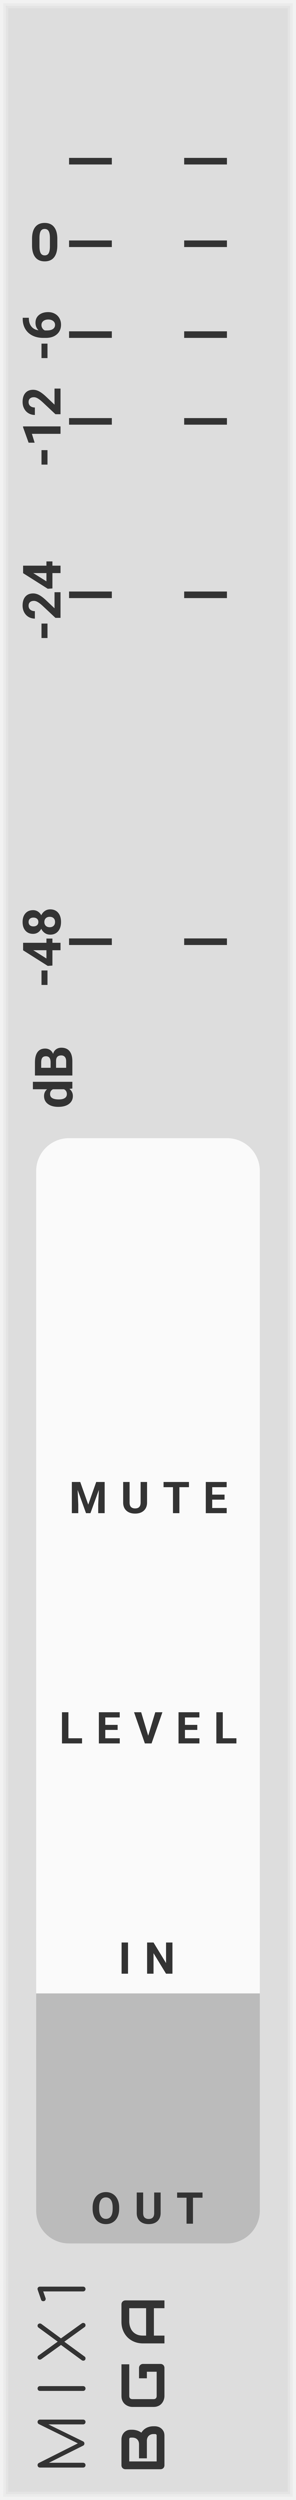 <?xml version="1.0" encoding="UTF-8" standalone="no"?>
<svg xmlns:dc="http://purl.org/dc/elements/1.1/" xmlns:cc="http://creativecommons.org/ns#" xmlns:rdf="http://www.w3.org/1999/02/22-rdf-syntax-ns#" xmlns:svg="http://www.w3.org/2000/svg" xmlns="http://www.w3.org/2000/svg" xmlns:sodipodi="http://sodipodi.sourceforge.net/DTD/sodipodi-0.dtd" xmlns:inkscape="http://www.inkscape.org/namespaces/inkscape" inkscape:version="1.0 (4035a4f, 2020-05-01)" sodipodi:docname="svg_render_Mix1-pp.svg" id="svg23393" viewBox="0 0 45 380" height="380" width="45" version="1.1">
  <defs id="defs23397"/>
  <sodipodi:namedview inkscape:current-layer="svg23393" inkscape:window-maximized="0" inkscape:window-y="23" inkscape:window-x="0" inkscape:cy="190" inkscape:cx="22.5" inkscape:zoom="1.7605263" showgrid="false" id="namedview23395" inkscape:window-height="480" inkscape:window-width="689" inkscape:pageshadow="2" inkscape:pageopacity="0" guidetolerance="10" gridtolerance="10" objecttolerance="10" borderopacity="1" bordercolor="#666666" pagecolor="#ffffff"/>
  
  <path class="module-background background-fill" d="M 0,0 H 45 V 380 H 0 Z" style="fill:#dddddd" id="rect23287"/>
  <path class="module-border-inner" d="M 1,1 H 44 V 379 H 1 V 1" style="fill:none;stroke:#e4e4e4;stroke-width:0.5" id="polyline23289"/>
  <path class="module-border-middle" d="m 0.5,0.5 h 44 v 379 H 0.5 V 0.5" style="fill:none;stroke:#ebebeb;stroke-width:0.8" id="polyline23291"/>
  <path class="module-border-outer" d="M 0,0 H 45 V 380 H 0 V 0" style="fill:none;stroke:#f2f2f2;stroke-width:1" id="polyline23293"/>
  <g class="title" style="font-weight:normal;font-size:9.333px;font-family:Comfortaa, sans-serif;letter-spacing:2.5px;fill:#333333" id="text23295" transform="rotate(-90)" aria-label="MIX1">
    <path id="path23537" style="font-weight:normal;font-size:9.333px;font-family:Comfortaa, sans-serif;letter-spacing:2.5px;fill:#333333" d="m -368.132,5.711 q 0.149,0 0.252,0.103 0.103,0.103 0.103,0.261 V 12.636 q 0,0.149 -0.103,0.261 Q -367.983,13 -368.132,13 q -0.159,0 -0.271,-0.103 -0.103,-0.112 -0.103,-0.261 V 7.353 L -371.1,12.655 q -0.112,0.177 -0.317,0.177 -0.233,0 -0.336,-0.224 l -2.585,-5.171 V 12.636 q 0,0.149 -0.103,0.261 Q -374.544,13 -374.703,13 q -0.149,0 -0.261,-0.103 -0.103,-0.112 -0.103,-0.261 V 6.075 q 0,-0.159 0.103,-0.261 0.112,-0.103 0.261,-0.103 0.215,0 0.327,0.187 l 2.987,5.936 2.931,-5.936 q 0.112,-0.187 0.327,-0.187 z"/>
    <path id="path23539" style="font-weight:normal;font-size:9.333px;font-family:Comfortaa, sans-serif;letter-spacing:2.5px;fill:#333333" d="m -363.052,13 q -0.149,0 -0.261,-0.103 -0.103,-0.112 -0.103,-0.261 V 6.075 q 0,-0.159 0.103,-0.261 0.112,-0.103 0.261,-0.103 0.159,0 0.261,0.103 0.103,0.103 0.103,0.261 V 12.636 q 0,0.149 -0.103,0.261 Q -362.893,13 -363.052,13 Z"/>
    <path id="path23541" style="font-weight:normal;font-size:9.333px;font-family:Comfortaa, sans-serif;letter-spacing:2.5px;fill:#333333" d="m -353.166,12.412 q 0.084,0.112 0.084,0.233 0,0.149 -0.093,0.252 Q -353.268,13 -353.427,13 q -0.187,0 -0.28,-0.131 l -2.231,-3.089 -2.277,3.108 q -0.093,0.112 -0.261,0.112 -0.159,0 -0.252,-0.093 -0.093,-0.103 -0.093,-0.243 0,-0.14 0.084,-0.252 l 2.305,-3.136 -2.156,-2.996 q -0.075,-0.121 -0.075,-0.224 0,-0.14 0.093,-0.243 0.093,-0.103 0.243,-0.103 0.187,0 0.28,0.131 l 2.119,2.931 2.147,-2.931 q 0.103,-0.131 0.28,-0.131 0.149,0 0.243,0.112 0.093,0.103 0.093,0.243 0,0.121 -0.065,0.215 l -2.203,2.987 z"/>
    <path id="path23543" style="font-weight:normal;font-size:9.333px;font-family:Comfortaa, sans-serif;letter-spacing:2.5px;fill:#333333" d="m -347.931,13 q -0.149,0 -0.261,-0.103 -0.103,-0.112 -0.103,-0.261 V 6.569 l -0.933,0.327 q -0.093,0.047 -0.187,0.047 -0.159,0 -0.261,-0.093 -0.103,-0.103 -0.103,-0.261 0,-0.271 0.233,-0.345 l 1.437,-0.495 q 0.14,-0.047 0.187,-0.047 0.149,0 0.252,0.103 0.103,0.103 0.103,0.261 V 12.636 q 0,0.149 -0.103,0.261 Q -347.772,13 -347.931,13 Z"/>
  </g>
  <g transform="rotate(-90,200.5,175.5)" id="g23301">
    <g class="brand" style="font-weight:bold;font-size:9.333px;font-family:Audiowide, sans-serif;letter-spacing:2px;fill:#333333" id="text23297" aria-label="BGA">
      <path id="path23529" style="font-weight:bold;font-size:9.333px;font-family:Audiowide, sans-serif;letter-spacing:2px;fill:#333333" d="m 7.21,-1.436 q 0,0.219 -0.077,0.469 -0.073,0.251 -0.246,0.465 Q 6.717,-0.287 6.444,-0.141 6.171,0 5.774,0 H 1.276 Q 1.148,0 1.039,-0.046 0.93,-0.091 0.848,-0.169 0.77,-0.251 0.725,-0.36 0.679,-0.469 0.679,-0.597 v -5.341 q 0,-0.123 0.046,-0.232 0.046,-0.109 0.123,-0.191 0.082,-0.082 0.191,-0.128 0.109,-0.046 0.237,-0.046 h 3.965 q 0.219,0 0.469,0.077 0.251,0.077 0.465,0.251 0.219,0.169 0.36,0.442 0.146,0.273 0.146,0.67 v 0.223 q 0,0.314 -0.105,0.679 -0.105,0.36 -0.337,0.684 0.201,0.123 0.374,0.296 0.178,0.173 0.31,0.401 0.132,0.228 0.21,0.515 0.077,0.287 0.077,0.633 z M 6.025,-1.663 q 0,-0.232 -0.073,-0.415 Q 5.879,-2.265 5.747,-2.397 5.615,-2.529 5.428,-2.598 5.241,-2.671 5.008,-2.671 h -2.671 v -1.194 h 2.137 q 0.232,0 0.419,-0.068 0.187,-0.073 0.319,-0.205 0.132,-0.132 0.201,-0.314 0.073,-0.187 0.073,-0.419 v -0.223 q 0,-0.255 -0.246,-0.255 H 1.864 v 4.165 h 3.91 q 0.032,0 0.077,-0.005 0.046,-0.005 0.082,-0.027 0.036,-0.023 0.064,-0.077 0.027,-0.055 0.027,-0.15 z"/>
      <path id="path23531" style="font-weight:bold;font-size:9.333px;font-family:Audiowide, sans-serif;letter-spacing:2px;fill:#333333" d="m 16.684,-0.597 q 0,0.128 -0.046,0.237 -0.046,0.109 -0.128,0.191 -0.077,0.077 -0.187,0.123 Q 16.214,0 16.087,0 h -4.275 q -0.164,0 -0.355,-0.036 -0.187,-0.041 -0.374,-0.123 -0.182,-0.082 -0.351,-0.21 -0.169,-0.132 -0.301,-0.314 -0.128,-0.187 -0.205,-0.428 -0.077,-0.246 -0.077,-0.551 v -3.208 q 0,-0.164 0.036,-0.351 0.041,-0.191 0.123,-0.374 0.082,-0.187 0.214,-0.355 0.132,-0.169 0.314,-0.296 0.187,-0.132 0.428,-0.21 0.242,-0.077 0.547,-0.077 h 4.817 v 1.185 h -4.817 q -0.232,0 -0.355,0.123 -0.123,0.123 -0.123,0.365 v 3.199 q 0,0.228 0.123,0.355 0.128,0.123 0.355,0.123 h 3.687 V -2.671 h -3.154 v -1.194 h 3.742 q 0.128,0 0.237,0.05 0.109,0.046 0.187,0.128 0.082,0.082 0.128,0.191 0.046,0.105 0.046,0.228 z"/>
      <path id="path23533" style="font-weight:bold;font-size:9.333px;font-family:Audiowide, sans-serif;letter-spacing:2px;fill:#333333" d="M 26.34,0 H 25.155 V -1.604 H 20.99 V 0 h -1.185 v -3.268 q 0,-0.715 0.246,-1.317 0.246,-0.602 0.684,-1.035 0.438,-0.433 1.035,-0.674 0.597,-0.242 1.303,-0.242 h 2.671 q 0.123,0 0.232,0.046 0.109,0.046 0.191,0.128 0.082,0.082 0.128,0.191 0.046,0.109 0.046,0.232 z m -5.35,-2.789 h 4.165 v -2.561 h -2.083 q -0.055,0 -0.232,0.018 -0.173,0.014 -0.406,0.077 -0.228,0.064 -0.483,0.196 -0.255,0.132 -0.469,0.365 -0.214,0.232 -0.355,0.583 -0.137,0.346 -0.137,0.843 z"/>
    </g>
    <path d="M 0,0 H 3 V 3 H 0 Z" style="fill:#dddddd" transform="translate(11.5,-5)" id="rect23299"/>
  </g>
  <g transform="translate(0,18)" id="g23355">
    <g transform="translate(0,6.5)" id="g23309">
      <path d="M 0,0 H 6.5" style="fill:none;stroke:#333333" transform="translate(10.5)" id="polyline23305"/>
      <path d="M 0,0 H 6.5" style="fill:none;stroke:#333333" transform="translate(28)" id="polyline23307"/>
    </g>
    <g transform="translate(0,19.05)" id="g23317">
      <path d="M 0,0 H 6.5" style="fill:none;stroke:#333333" transform="translate(10.5)" id="polyline23311"/>
      <path d="M 0,0 H 6.5" style="fill:none;stroke:#333333" transform="translate(28)" id="polyline23313"/>
      <g style="font-weight:bold;font-size:8px;font-family:Roboto, sans-serif;fill:#333333" id="text23315" transform="translate(4.5,2.6)" aria-label="0">
        <path id="path23487" style="font-weight:bold;font-size:8px;font-family:Roboto, sans-serif;fill:#333333" d="m 4.215,-2.352 q 0,1.18 -0.488,1.805 -0.488,0.625 -1.43,0.625 -0.93,0 -1.422,-0.613 Q 0.383,-1.148 0.371,-2.293 v -1.047 q 0,-1.191 0.492,-1.809 Q 1.359,-5.766 2.289,-5.766 q 0.93,0 1.422,0.613 0.492,0.609 0.504,1.754 z M 3.086,-3.5 q 0,-0.707 -0.195,-1.027 -0.191,-0.324 -0.602,-0.324 -0.398,0 -0.59,0.309 Q 1.512,-4.238 1.5,-3.586 v 1.383 q 0,0.695 0.188,1.035 0.191,0.336 0.609,0.336 0.414,0 0.598,-0.324 0.184,-0.324 0.191,-0.992 z"/>
      </g>
    </g>
    <g transform="translate(0,32.86)" id="g23325">
      <path d="M 0,0 H 6.5" style="fill:none;stroke:#333333" transform="translate(10.5)" id="polyline23319"/>
      <path d="M 0,0 H 6.5" style="fill:none;stroke:#333333" transform="translate(28)" id="polyline23321"/>
      <g style="font-weight:bold;font-size:8px;font-family:Roboto, sans-serif;fill:#333333" id="text23323" transform="rotate(-90,6.6,-2.6)" aria-label="-6">
        <path id="path23492" style="font-weight:bold;font-size:8px;font-family:Roboto, sans-serif;fill:#333333" d="M 2.629,-1.98 H 0.43 V -2.891 h 2.199 z"/>
        <path id="path23494" style="font-weight:bold;font-size:8px;font-family:Roboto, sans-serif;fill:#333333" d="m 6.559,-5.746 v 0.93 h -0.109 q -0.766,0.012 -1.234,0.398 Q 4.75,-4.031 4.656,-3.344 q 0.453,-0.461 1.145,-0.461 0.742,0 1.18,0.531 0.438,0.531 0.438,1.398 0,0.555 -0.242,1.004 Q 6.938,-0.422 6.496,-0.172 q -0.438,0.25 -0.992,0.25 -0.898,0 -1.453,-0.625 Q 3.5,-1.172 3.5,-2.215 v -0.406 q 0,-0.926 0.348,-1.633 0.352,-0.711 1.004,-1.098 0.656,-0.391 1.52,-0.395 z m -1.102,2.848 q -0.273,0 -0.496,0.145 -0.223,0.141 -0.328,0.375 v 0.344 q 0,0.566 0.223,0.887 0.223,0.316 0.625,0.316 0.363,0 0.586,-0.285 0.227,-0.289 0.227,-0.746 0,-0.465 -0.227,-0.75 -0.227,-0.285 -0.609,-0.285 z"/>
      </g>
    </g>
    <g transform="translate(0,46.05)" id="g23333">
      <path d="M 0,0 H 6.5" style="fill:none;stroke:#333333" transform="translate(10.5)" id="polyline23327"/>
      <path d="M 0,0 H 6.5" style="fill:none;stroke:#333333" transform="translate(28)" id="polyline23329"/>
      <g style="font-weight:bold;font-size:8px;font-family:Roboto, sans-serif;fill:#333333" id="text23331" transform="rotate(-90,8.1,-1.1)" aria-label="-12">
        <path id="path23499" style="font-weight:bold;font-size:8px;font-family:Roboto, sans-serif;fill:#333333" d="M 2.629,-1.98 H 0.43 V -2.891 h 2.199 z"/>
        <path id="path23501" style="font-weight:bold;font-size:8px;font-family:Roboto, sans-serif;fill:#333333" d="M 6.238,0 H 5.109 v -4.352 l -1.348,0.418 v -0.918 l 2.355,-0.844 h 0.121 z"/>
        <path id="path23503" style="font-weight:bold;font-size:8px;font-family:Roboto, sans-serif;fill:#333333" d="M 11.988,0 H 8.09 V -0.773 L 9.93,-2.734 q 0.379,-0.414 0.559,-0.723 0.184,-0.309 0.184,-0.586 0,-0.379 -0.191,-0.594 -0.191,-0.219 -0.547,-0.219 -0.383,0 -0.605,0.266 -0.219,0.262 -0.219,0.691 H 7.977 q 0,-0.52 0.246,-0.949 0.25,-0.43 0.703,-0.672 0.453,-0.246 1.027,-0.246 0.879,0 1.363,0.422 0.488,0.422 0.488,1.191 0,0.422 -0.219,0.859 -0.219,0.438 -0.75,1.02 l -1.293,1.363 h 2.445 z"/>
      </g>
    </g>
    <g transform="translate(0,72.41)" id="g23341">
      <path d="M 0,0 H 6.5" style="fill:none;stroke:#333333" transform="translate(10.5)" id="polyline23335"/>
      <path d="M 0,0 H 6.5" style="fill:none;stroke:#333333" transform="translate(28)" id="polyline23337"/>
      <g style="font-weight:bold;font-size:8px;font-family:Roboto, sans-serif;fill:#333333" id="text23339" transform="rotate(-90,8.1,-1.1)" aria-label="-24">
        <path id="path23508" style="font-weight:bold;font-size:8px;font-family:Roboto, sans-serif;fill:#333333" d="M 2.629,-1.98 H 0.43 V -2.891 h 2.199 z"/>
        <path id="path23510" style="font-weight:bold;font-size:8px;font-family:Roboto, sans-serif;fill:#333333" d="M 7.395,0 H 3.496 V -0.773 L 5.336,-2.734 Q 5.715,-3.148 5.895,-3.457 6.078,-3.766 6.078,-4.043 q 0,-0.379 -0.191,-0.594 -0.191,-0.219 -0.547,-0.219 -0.383,0 -0.605,0.266 -0.219,0.262 -0.219,0.691 H 3.383 q 0,-0.52 0.246,-0.949 0.25,-0.43 0.703,-0.672 0.453,-0.246 1.027,-0.246 0.879,0 1.363,0.422 0.488,0.422 0.488,1.191 0,0.422 -0.219,0.859 -0.219,0.438 -0.75,1.02 l -1.293,1.363 h 2.445 z"/>
        <path id="path23512" style="font-weight:bold;font-size:8px;font-family:Roboto, sans-serif;fill:#333333" d="m 11.43,-2.141 h 0.645 v 0.91 H 11.43 V 0 H 10.301 V -1.23 H 7.969 L 7.918,-1.941 10.289,-5.688 h 1.141 z m -2.387,0 h 1.258 v -2.008 l -0.074,0.129 z"/>
      </g>
    </g>
    <g transform="translate(0,125.14)" id="g23349">
      <path d="M 0,0 H 6.5" style="fill:none;stroke:#333333" transform="translate(10.5)" id="polyline23343"/>
      <path d="M 0,0 H 6.5" style="fill:none;stroke:#333333" transform="translate(28)" id="polyline23345"/>
      <g style="font-weight:bold;font-size:8px;font-family:Roboto, sans-serif;fill:#333333" id="text23347" transform="rotate(-90,8.1,-1.1)" aria-label="-48">
        <path id="path23517" style="font-weight:bold;font-size:8px;font-family:Roboto, sans-serif;fill:#333333" d="M 2.629,-1.98 H 0.43 V -2.891 h 2.199 z"/>
        <path id="path23519" style="font-weight:bold;font-size:8px;font-family:Roboto, sans-serif;fill:#333333" d="m 6.836,-2.141 h 0.645 v 0.91 H 6.836 V 0 H 5.707 V -1.23 H 3.375 L 3.324,-1.941 5.695,-5.688 h 1.141 z m -2.387,0 h 1.258 v -2.008 l -0.074,0.129 z"/>
        <path id="path23521" style="font-weight:bold;font-size:8px;font-family:Roboto, sans-serif;fill:#333333" d="m 11.797,-4.176 q 0,0.414 -0.207,0.734 -0.207,0.32 -0.57,0.512 0.414,0.199 0.656,0.551 0.242,0.348 0.242,0.82 0,0.758 -0.516,1.199 -0.516,0.438 -1.402,0.438 -0.887,0 -1.406,-0.441 -0.52,-0.441 -0.52,-1.195 0,-0.473 0.242,-0.824 0.242,-0.352 0.652,-0.547 -0.363,-0.191 -0.57,-0.512 -0.203,-0.32 -0.203,-0.734 0,-0.727 0.484,-1.156 0.484,-0.434 1.316,-0.434 0.828,0 1.313,0.43 0.488,0.426 0.488,1.16 z m -1.012,2.535 q 0,-0.371 -0.215,-0.594 -0.215,-0.223 -0.578,-0.223 -0.359,0 -0.574,0.223 -0.215,0.219 -0.215,0.594 0,0.363 0.211,0.586 Q 9.625,-0.832 10,-0.832 q 0.367,0 0.574,-0.215 0.211,-0.215 0.211,-0.594 z m -0.117,-2.48 q 0,-0.332 -0.176,-0.531 -0.176,-0.203 -0.496,-0.203 -0.316,0 -0.492,0.195 -0.176,0.195 -0.176,0.539 0,0.34 0.176,0.547 Q 9.68,-3.367 10,-3.367 q 0.32,0 0.492,-0.207 0.176,-0.207 0.176,-0.547 z"/>
      </g>
    </g>
    <g transform="translate(0,151.5)" id="g23353">
      <g style="font-weight:bold;font-size:8px;font-family:Roboto, sans-serif;fill:#333333" id="text23351" transform="rotate(-90,5,-6)" aria-label="dB">
        <path id="path23524" style="font-weight:bold;font-size:8px;font-family:Roboto, sans-serif;fill:#333333" d="m 0.258,-2.145 q 0,-0.988 0.441,-1.574 0.445,-0.586 1.215,-0.586 0.617,0 1.02,0.461 V -6 H 4.066 V 0 H 3.047 L 2.992,-0.449 Q 2.57,0.078 1.906,0.078 q -0.746,0 -1.199,-0.586 Q 0.258,-1.098 0.258,-2.145 Z M 1.387,-2.062 q 0,0.594 0.207,0.91 0.207,0.316 0.602,0.316 0.523,0 0.738,-0.441 V -2.945 Q 2.723,-3.387 2.203,-3.387 q -0.816,0 -0.816,1.324 z"/>
        <path id="path23526" style="font-weight:bold;font-size:8px;font-family:Roboto, sans-serif;fill:#333333" d="M 5.023,0 V -5.688 H 7.016 q 1.035,0 1.57,0.398 0.535,0.395 0.535,1.16 0,0.418 -0.215,0.738 -0.215,0.316 -0.598,0.465 0.438,0.109 0.688,0.441 Q 9.25,-2.152 9.25,-1.672 9.25,-0.852 8.727,-0.43 8.203,-0.008 7.234,0 Z m 1.172,-2.477 v 1.535 h 1.004 q 0.414,0 0.645,-0.195 0.234,-0.199 0.234,-0.547 0,-0.781 -0.809,-0.793 z m 0,-0.828 H 7.062 q 0.887,-0.016 0.887,-0.707 0,-0.387 -0.227,-0.555 Q 7.5,-4.738 7.016,-4.738 H 6.195 Z"/>
      </g>
    </g>
  </g>
  <g transform="translate(13.5,18)" id="g23357"/>
  <g transform="translate(5.5,173)" id="g23379">
    <path d="M 0,0 H 34 V 10 H 0 Z" style="fill:#fafafa" transform="translate(0,120)" id="rect23361"/>
    <path d="m 5,0 h 24 c 2.77,0 5,2.23 5,5 v 117 c 0,2.77 -2.23,5 -5,5 H 5 c -2.77,0 -5,-2.23 -5,-5 V 5 C 0,2.23 2.23,0 5,0 Z" style="fill:#fafafa" id="rect23363"/>
    <g transform="translate(8,3)" id="g23365"/>
    <g transform="translate(5,25)" id="g23367"/>
    <g style="font-weight:bold;font-size:6.667px;font-family:Roboto, sans-serif;letter-spacing:2px;fill:#333333" id="text23369" transform="translate(5,57)" aria-label="MUTE">
      <path id="path23458" style="font-weight:bold;font-size:6.667px;font-family:Roboto, sans-serif;letter-spacing:2px;fill:#333333" d="m 1.699,-4.74 1.217,3.438 1.211,-3.438 H 5.41 V 0 H 4.43 V -1.296 L 4.528,-3.532 3.249,0 H 2.578 l -1.276,-3.529 0.098,2.233 V 0 H 0.423 v -4.74 z"/>
      <path id="path23460" style="font-weight:bold;font-size:6.667px;font-family:Roboto, sans-serif;letter-spacing:2px;fill:#333333" d="m 11.857,-4.74 v 3.122 q 0,0.778 -0.488,1.23 -0.485,0.452 -1.328,0.452 -0.83,0 -1.318,-0.439 Q 8.234,-0.814 8.224,-1.582 v -3.158 h 0.977 v 3.128 q 0,0.465 0.221,0.68 0.225,0.212 0.618,0.212 0.824,0 0.837,-0.866 v -3.154 z"/>
      <path id="path23462" style="font-weight:bold;font-size:6.667px;font-family:Roboto, sans-serif;letter-spacing:2px;fill:#333333" d="M 18.225,-3.949 H 16.773 V 0 h -0.977 v -3.949 h -1.432 v -0.791 h 3.861 z"/>
      <path id="path23464" style="font-weight:bold;font-size:6.667px;font-family:Roboto, sans-serif;letter-spacing:2px;fill:#333333" d="m 23.637,-2.054 h -1.875 v 1.27 h 2.201 V 0 h -3.177 v -4.74 h 3.171 v 0.791 h -2.194 v 1.13 h 1.875 z"/>
    </g>
    <g transform="translate(5,60)" id="g23371"/>
    <g style="font-weight:bold;font-size:6.667px;font-family:Roboto, sans-serif;letter-spacing:2px;fill:#333333" id="text23373" transform="translate(3.5,92)" aria-label="LEVEL">
      <path id="path23467" style="font-weight:bold;font-size:6.667px;font-family:Roboto, sans-serif;letter-spacing:2px;fill:#333333" d="M 1.4,-0.785 H 3.473 V 0 H 0.423 V -4.74 H 1.4 Z"/>
      <path id="path23469" style="font-weight:bold;font-size:6.667px;font-family:Roboto, sans-serif;letter-spacing:2px;fill:#333333" d="M 8.882,-2.054 H 7.007 v 1.27 H 9.207 V 0 H 6.03 v -4.74 h 3.171 v 0.791 H 7.007 v 1.13 h 1.875 z"/>
      <path id="path23471" style="font-weight:bold;font-size:6.667px;font-family:Roboto, sans-serif;letter-spacing:2px;fill:#333333" d="m 13.531,-1.175 1.074,-3.564 h 1.087 L 14.042,0 h -1.019 l -1.644,-4.74 h 1.084 z"/>
      <path id="path23473" style="font-weight:bold;font-size:6.667px;font-family:Roboto, sans-serif;letter-spacing:2px;fill:#333333" d="m 20.993,-2.054 h -1.875 v 1.27 h 2.201 V 0 h -3.177 v -4.74 h 3.171 v 0.791 h -2.194 v 1.13 h 1.875 z"/>
      <path id="path23475" style="font-weight:bold;font-size:6.667px;font-family:Roboto, sans-serif;letter-spacing:2px;fill:#333333" d="m 24.868,-0.785 h 2.074 V 0 h -3.05 v -4.74 h 0.977 z"/>
    </g>
    <g transform="translate(5,95)" id="g23375"/>
    <g style="font-weight:bold;font-size:6.667px;font-family:Roboto, sans-serif;letter-spacing:2px;fill:#333333" id="text23377" transform="translate(12.5,127)" aria-label="IN">
      <path id="path23478" style="font-weight:bold;font-size:6.667px;font-family:Roboto, sans-serif;letter-spacing:2px;fill:#333333" d="M 1.462,0 H 0.485 V -4.74 H 1.462 Z"/>
      <path id="path23480" style="font-weight:bold;font-size:6.667px;font-family:Roboto, sans-serif;letter-spacing:2px;fill:#333333" d="M 8.217,0 H 7.241 L 5.34,-3.118 V 0 h -0.977 v -4.74 h 0.977 l 1.904,3.125 v -3.125 h 0.973 z"/>
    </g>
  </g>
  <g transform="translate(5.5,306)" id="g23389">
    <path d="M 0,0 H 34 V 10 H 0 Z" style="fill:#bbbbbb" transform="translate(0,-3)" id="rect23381"/>
    <path d="m 5,0 h 24 c 2.77,0 5,2.23 5,5 v 25 c 0,2.77 -2.23,5 -5,5 H 5 C 2.23,35 0,32.77 0,30 V 5 C 0,2.23 2.23,0 5,0 Z" style="fill:#bbbbbb" id="rect23383"/>
    <g transform="translate(5)" id="g23385"/>
    <g style="font-weight:bold;font-size:6.667px;font-family:Roboto, sans-serif;letter-spacing:2px;fill:#333333" id="text23387" transform="translate(8.3,32)" aria-label="OUT">
      <path id="path23449" style="font-weight:bold;font-size:6.667px;font-family:Roboto, sans-serif;letter-spacing:2px;fill:#333333" d="m 4.316,-2.262 q 0,0.7 -0.247,1.227 -0.247,0.527 -0.71,0.814 -0.459,0.286 -1.055,0.286 -0.589,0 -1.051,-0.283 Q 0.791,-0.501 0.537,-1.025 0.283,-1.553 0.28,-2.236 v -0.234 q 0,-0.7 0.251,-1.23 0.254,-0.534 0.713,-0.817 0.462,-0.286 1.055,-0.286 0.592,0 1.051,0.286 0.462,0.283 0.713,0.817 0.254,0.531 0.254,1.227 z M 3.327,-2.477 q 0,-0.745 -0.267,-1.133 -0.267,-0.387 -0.762,-0.387 -0.492,0 -0.758,0.384 -0.267,0.381 -0.27,1.12 v 0.231 q 0,0.726 0.267,1.126 0.267,0.4 0.768,0.4 0.492,0 0.755,-0.384 0.264,-0.387 0.267,-1.126 z"/>
      <path id="path23451" style="font-weight:bold;font-size:6.667px;font-family:Roboto, sans-serif;letter-spacing:2px;fill:#333333" d="m 10.62,-4.74 v 3.122 q 0,0.778 -0.488,1.23 -0.485,0.452 -1.328,0.452 -0.83,0 -1.318,-0.439 Q 6.997,-0.814 6.987,-1.582 v -3.158 h 0.977 v 3.128 q 0,0.465 0.221,0.68 0.225,0.212 0.618,0.212 0.824,0 0.837,-0.866 v -3.154 z"/>
      <path id="path23453" style="font-weight:bold;font-size:6.667px;font-family:Roboto, sans-serif;letter-spacing:2px;fill:#333333" d="M 16.988,-3.949 H 15.536 V 0 h -0.977 v -3.949 h -1.432 v -0.791 h 3.861 z"/>
    </g>
  </g>
</svg>
